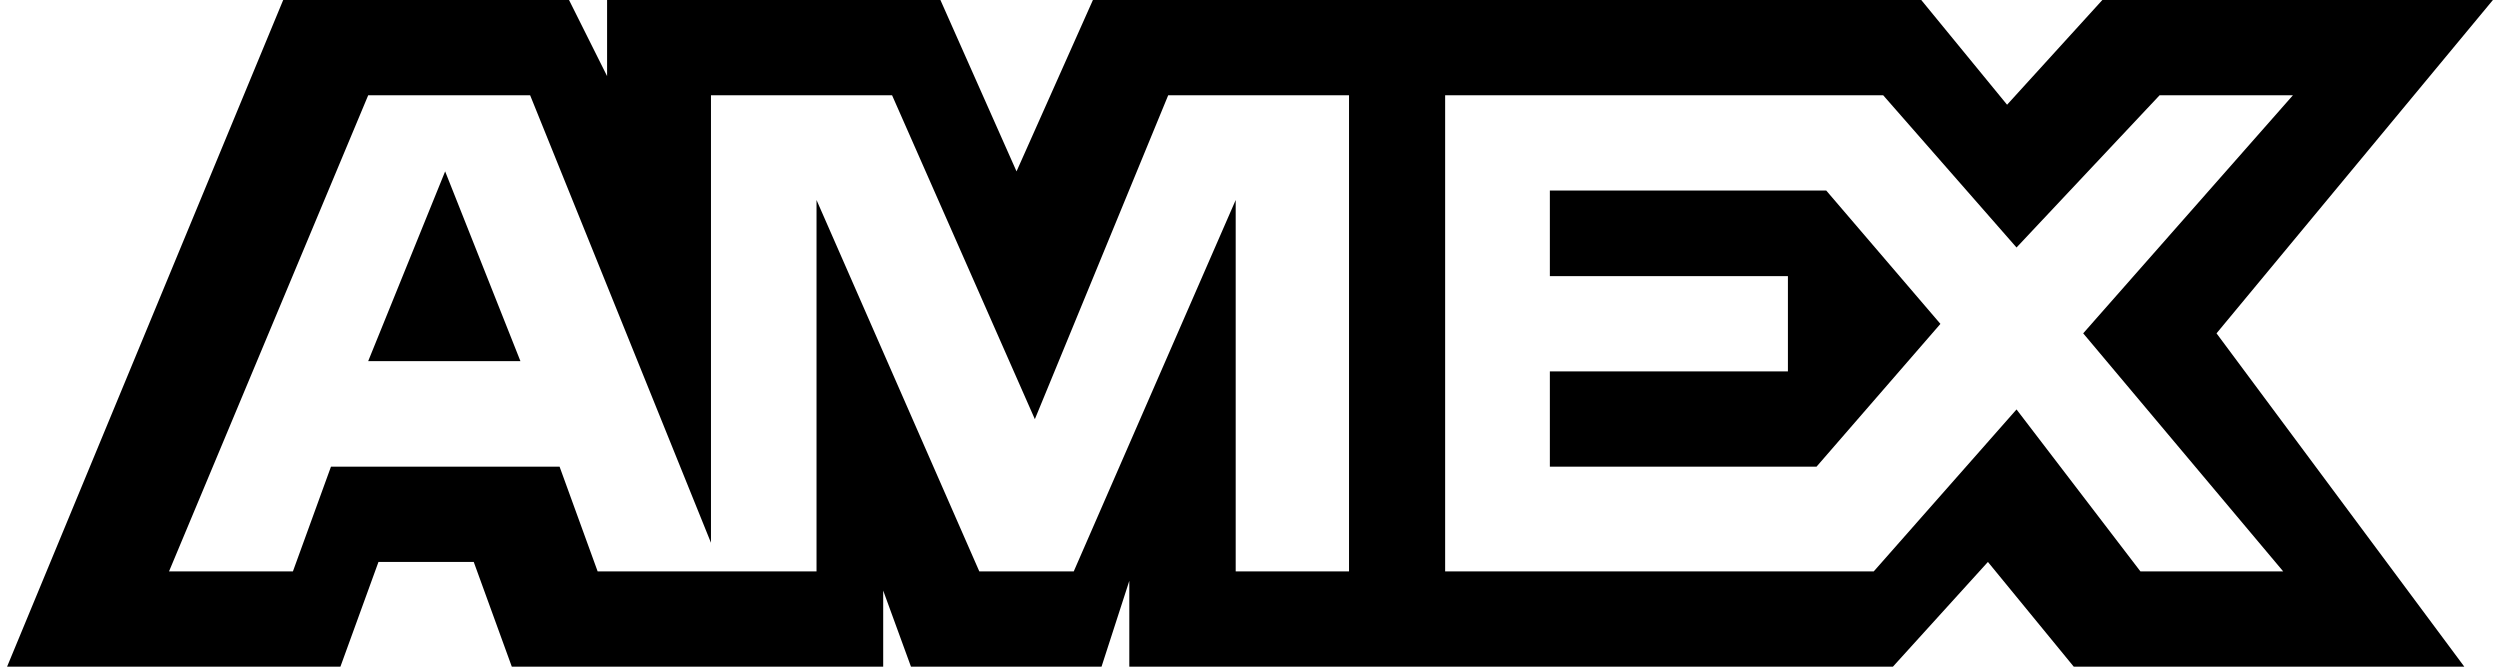 <svg xmlns="http://www.w3.org/2000/svg" viewBox="0 0 89.49 24" height="24" width="90"><path d="M13 13h5.48l-2.71-6.83zM89.49 0H75.43L72 3.77 68.91 0H39.09l-2.75 6.17L33.6 0h-12v2.74L20.23 0H9.94L0 24h12l1.37-3.77h3.43L18.17 24h13.37v-2.74l1 2.74h6.86l1-3.09V24h27.49l3.42-3.77L74.4 24h14.06l-8.92-12zM48 20.57h-3.77V7.2L38.4 20.57H35L29.14 7.2v13.37h-7.88l-1.37-3.77h-8.23l-1.37 3.77H5.83L13 3.43h5.83l6.51 16.11V3.43h6.52L37 15.09l4.8-11.66h6.51v17.14zm33.94 0H76.8l-4.46-5.83-5.14 5.83H51.77V3.43h15.77l4.8 5.48 5.15-5.48h4.8L74.74 12zM55.54 6.86v3.08h8.57v3.43h-8.57v3.43h9.6l4.46-5.14-4.11-4.8z"/></svg>